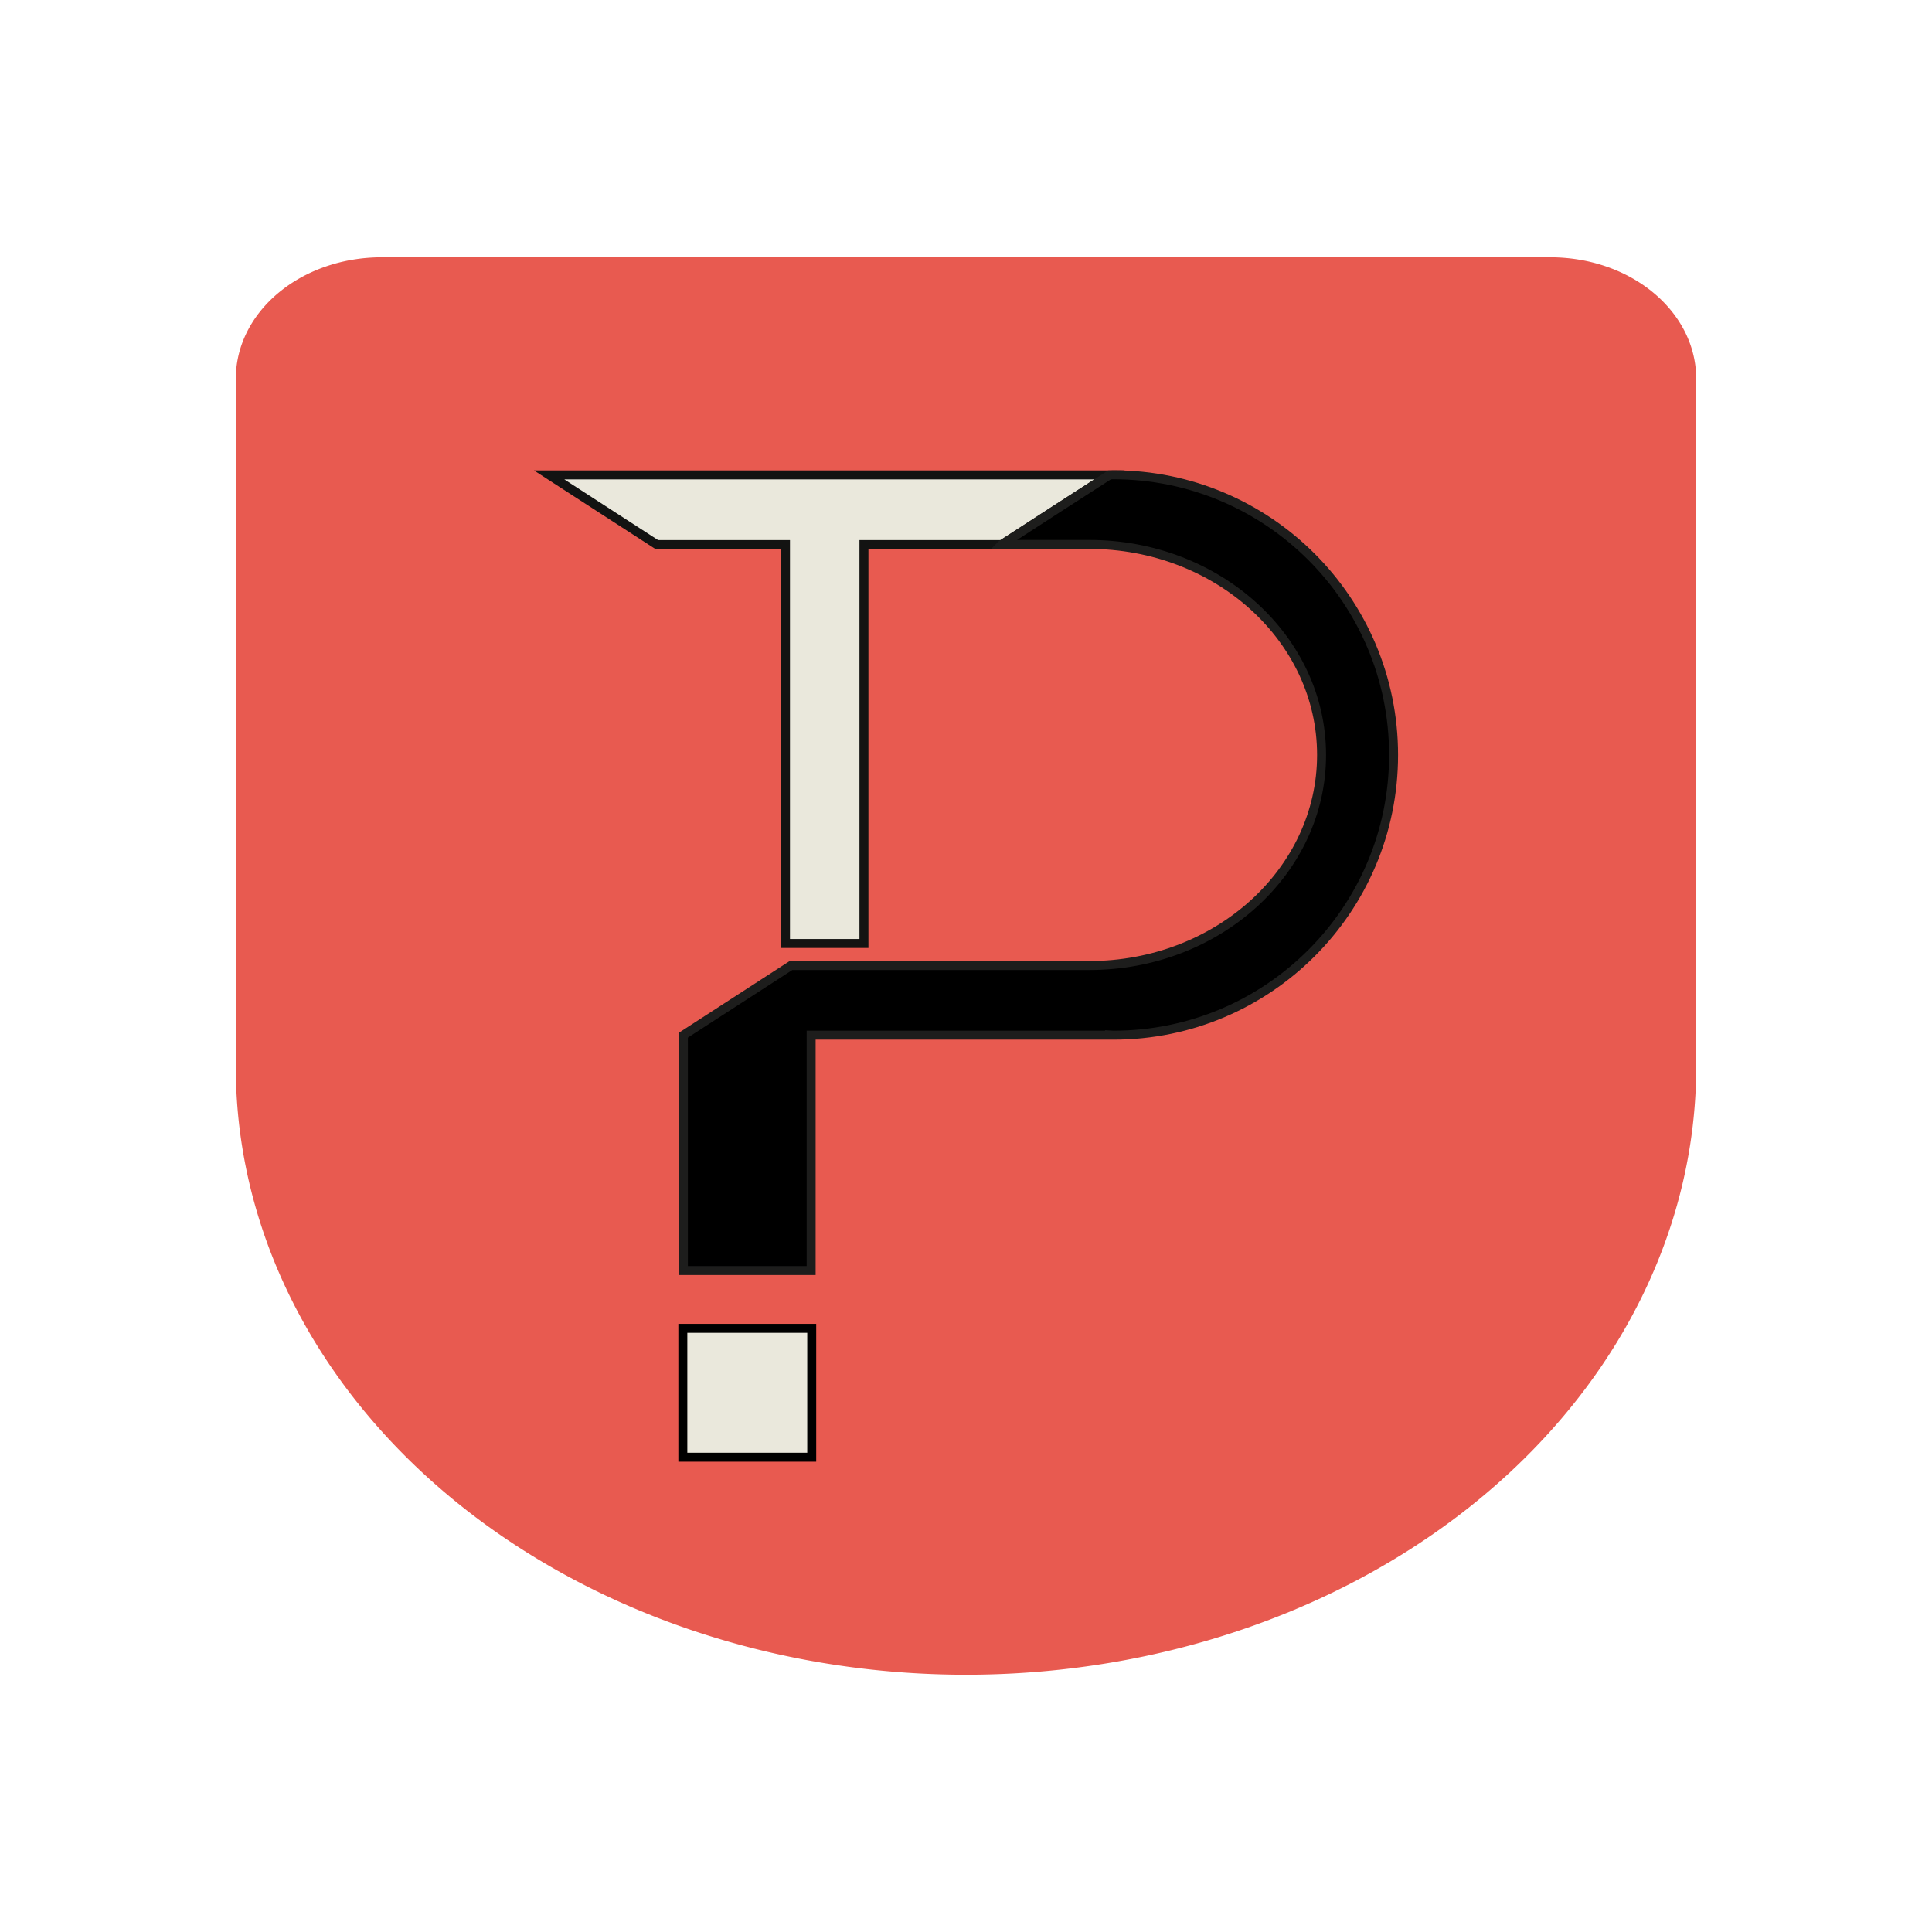 <?xml version="1.0" encoding="UTF-8" standalone="no"?>
<!-- Created with Inkscape (http://www.inkscape.org/), XmlHighlighting, XmlHighlighting -->

<!--suppress XmlUnusedNamespaceDeclaration, XmlHighlighting, XmlHighlighting -->
<svg
   xmlns:dc="http://purl.org/dc/elements/1.1/"
   xmlns:cc="http://creativecommons.org/ns#"
   xmlns:rdf="http://www.w3.org/1999/02/22-rdf-syntax-ns#"
   xmlns:svg="http://www.w3.org/2000/svg"
   xmlns="http://www.w3.org/2000/svg"
   xmlns:sodipodi="http://sodipodi.sourceforge.net/DTD/sodipodi-0.dtd"
   xmlns:inkscape="http://www.inkscape.org/namespaces/inkscape"
   width="1000"
   height="1000"
   viewBox="0 0 264.583 264.583"
   version="1.1"
   id="svg8"
   inkscape:version="0.92.2 2405546, 2018-03-11"
   sodipodi:docname="Pocket Trivia Logo Icon.svg">
  <defs
     id="defs2" />
  <sodipodi:namedview
     id="base"
     pagecolor="#ffffff"
     bordercolor="#666666"
     borderopacity="1.0"
     inkscape:pageopacity="0.0"
     inkscape:pageshadow="2"
     inkscape:zoom="0.49601871"
     inkscape:cx="481.16076"
     inkscape:cy="377.84933"
     inkscape:document-units="mm"
     inkscape:current-layer="layer3"
     showgrid="false"
     units="px"
     inkscape:pagecheckerboard="true"
     inkscape:window-width="1880"
     inkscape:window-height="1049"
     inkscape:window-x="40"
     inkscape:window-y="0"
     inkscape:window-maximized="1" />
  <g
     inkscape:label="Layer 1"
     inkscape:groupmode="layer"
     id="layer1"
     transform="translate(0,-32.417)"
     sodipodi:insensitive="true"
     style="display:none" />
  <g
     inkscape:groupmode="layer"
     id="layer2"
     inkscape:label="Pocket"
     style="display:inline" />
  <g
     inkscape:groupmode="layer"
     id="layer3"
     inkscape:label="The P"
     style="display:inline">
    <path
       style="fill:#e85a50;fill-opacity:1;stroke:none;stroke-width:0;stroke-linecap:round;stroke-linejoin:bevel;stroke-miterlimit:4;stroke-dasharray:none;stroke-dashoffset:0;stroke-opacity:1"
       d="m 52.292,35.236 c -11.08,0 -20,7.429 -20,16.656 v 91.61 c 0,0.461 0.028,0.916 0.072,1.368 a 100,83.281 0 0 0 -0.072,1.197 100,83.281 0 0 0 100,83.281 100,83.281 0 0 0 100,-83.281 100,83.281 0 0 0 -0.058,-1.355 c 0.034,-0.4 0.058,-0.802 0.058,-1.21 V 51.892 c 0,-9.228 -8.92,-16.656 -20,-16.656 z"
       id="rect863"
       inkscape:connector-curvature="0" />
    <path
       sodipodi:nodetypes="cccccccccc"
       inkscape:connector-curvature="0"
       id="path868"
       d="m 151.945,65.039 -76.743,-8.13e-4 v 0 l 14.739,9.537 h 17.63 v 54.634 h 10.744 V 74.576 h 18.895 z"
       style="fill:#eae8dc;fill-opacity:1;stroke:#131312;stroke-width:1.228;stroke-linecap:round;stroke-linejoin:miter;stroke-miterlimit:4;stroke-dasharray:none;stroke-dashoffset:0;stroke-opacity:1"
       inkscape:export-xdpi="300"
       inkscape:export-ydpi="300" />
    <path
       sodipodi:nodetypes="ccccscccccccccccsccc"
       inkscape:connector-curvature="0"
       id="path870"
       d="m 137.208,74.556 h 11.51 v 0.015 c 0.147,-0.006 0.293,-0.011 0.44,-0.014 17.578,-1.6e-5 31.827,12.91 31.827,28.834 0,15.925 -14.249,28.835 -31.827,28.835 -0.147,-0.006 -0.294,-0.012 -0.44,-0.02 v 0.02 l -40.392,-8e-4 -14.739,9.537 v 32.233 h 17.497 v -32.233 h 40.86 v -0.026 c 0.177,0.011 0.354,0.019 0.531,0.027 21.192,2e-5 38.372,-17.18 38.372,-38.371 0,-21.192 -17.18,-38.371 -38.372,-38.371 -0.177,0.005 -0.354,0.011 -0.531,0.019 -4.871,3.114 -9.838,6.347 -14.736,9.516 z"
       style="fill:#000000;fill-opacity:1;stroke:#1d1d1c;stroke-width:1.228;stroke-linecap:butt;stroke-linejoin:miter;stroke-miterlimit:4;stroke-dasharray:none;stroke-dashoffset:0;stroke-opacity:1"
       inkscape:export-xdpi="300"
       inkscape:export-ydpi="300" />
    <path
       style="fill:#eae8dc;fill-opacity:1;stroke:#000000;stroke-width:1.228;stroke-linecap:butt;stroke-linejoin:miter;stroke-miterlimit:4;stroke-dasharray:none;stroke-dashoffset:0;stroke-opacity:1"
       d="m 93.513,181.912 h 17.651 v 17.651 H 93.513 Z"
       id="rect872"
       inkscape:connector-curvature="0" />
  </g>
</svg>
